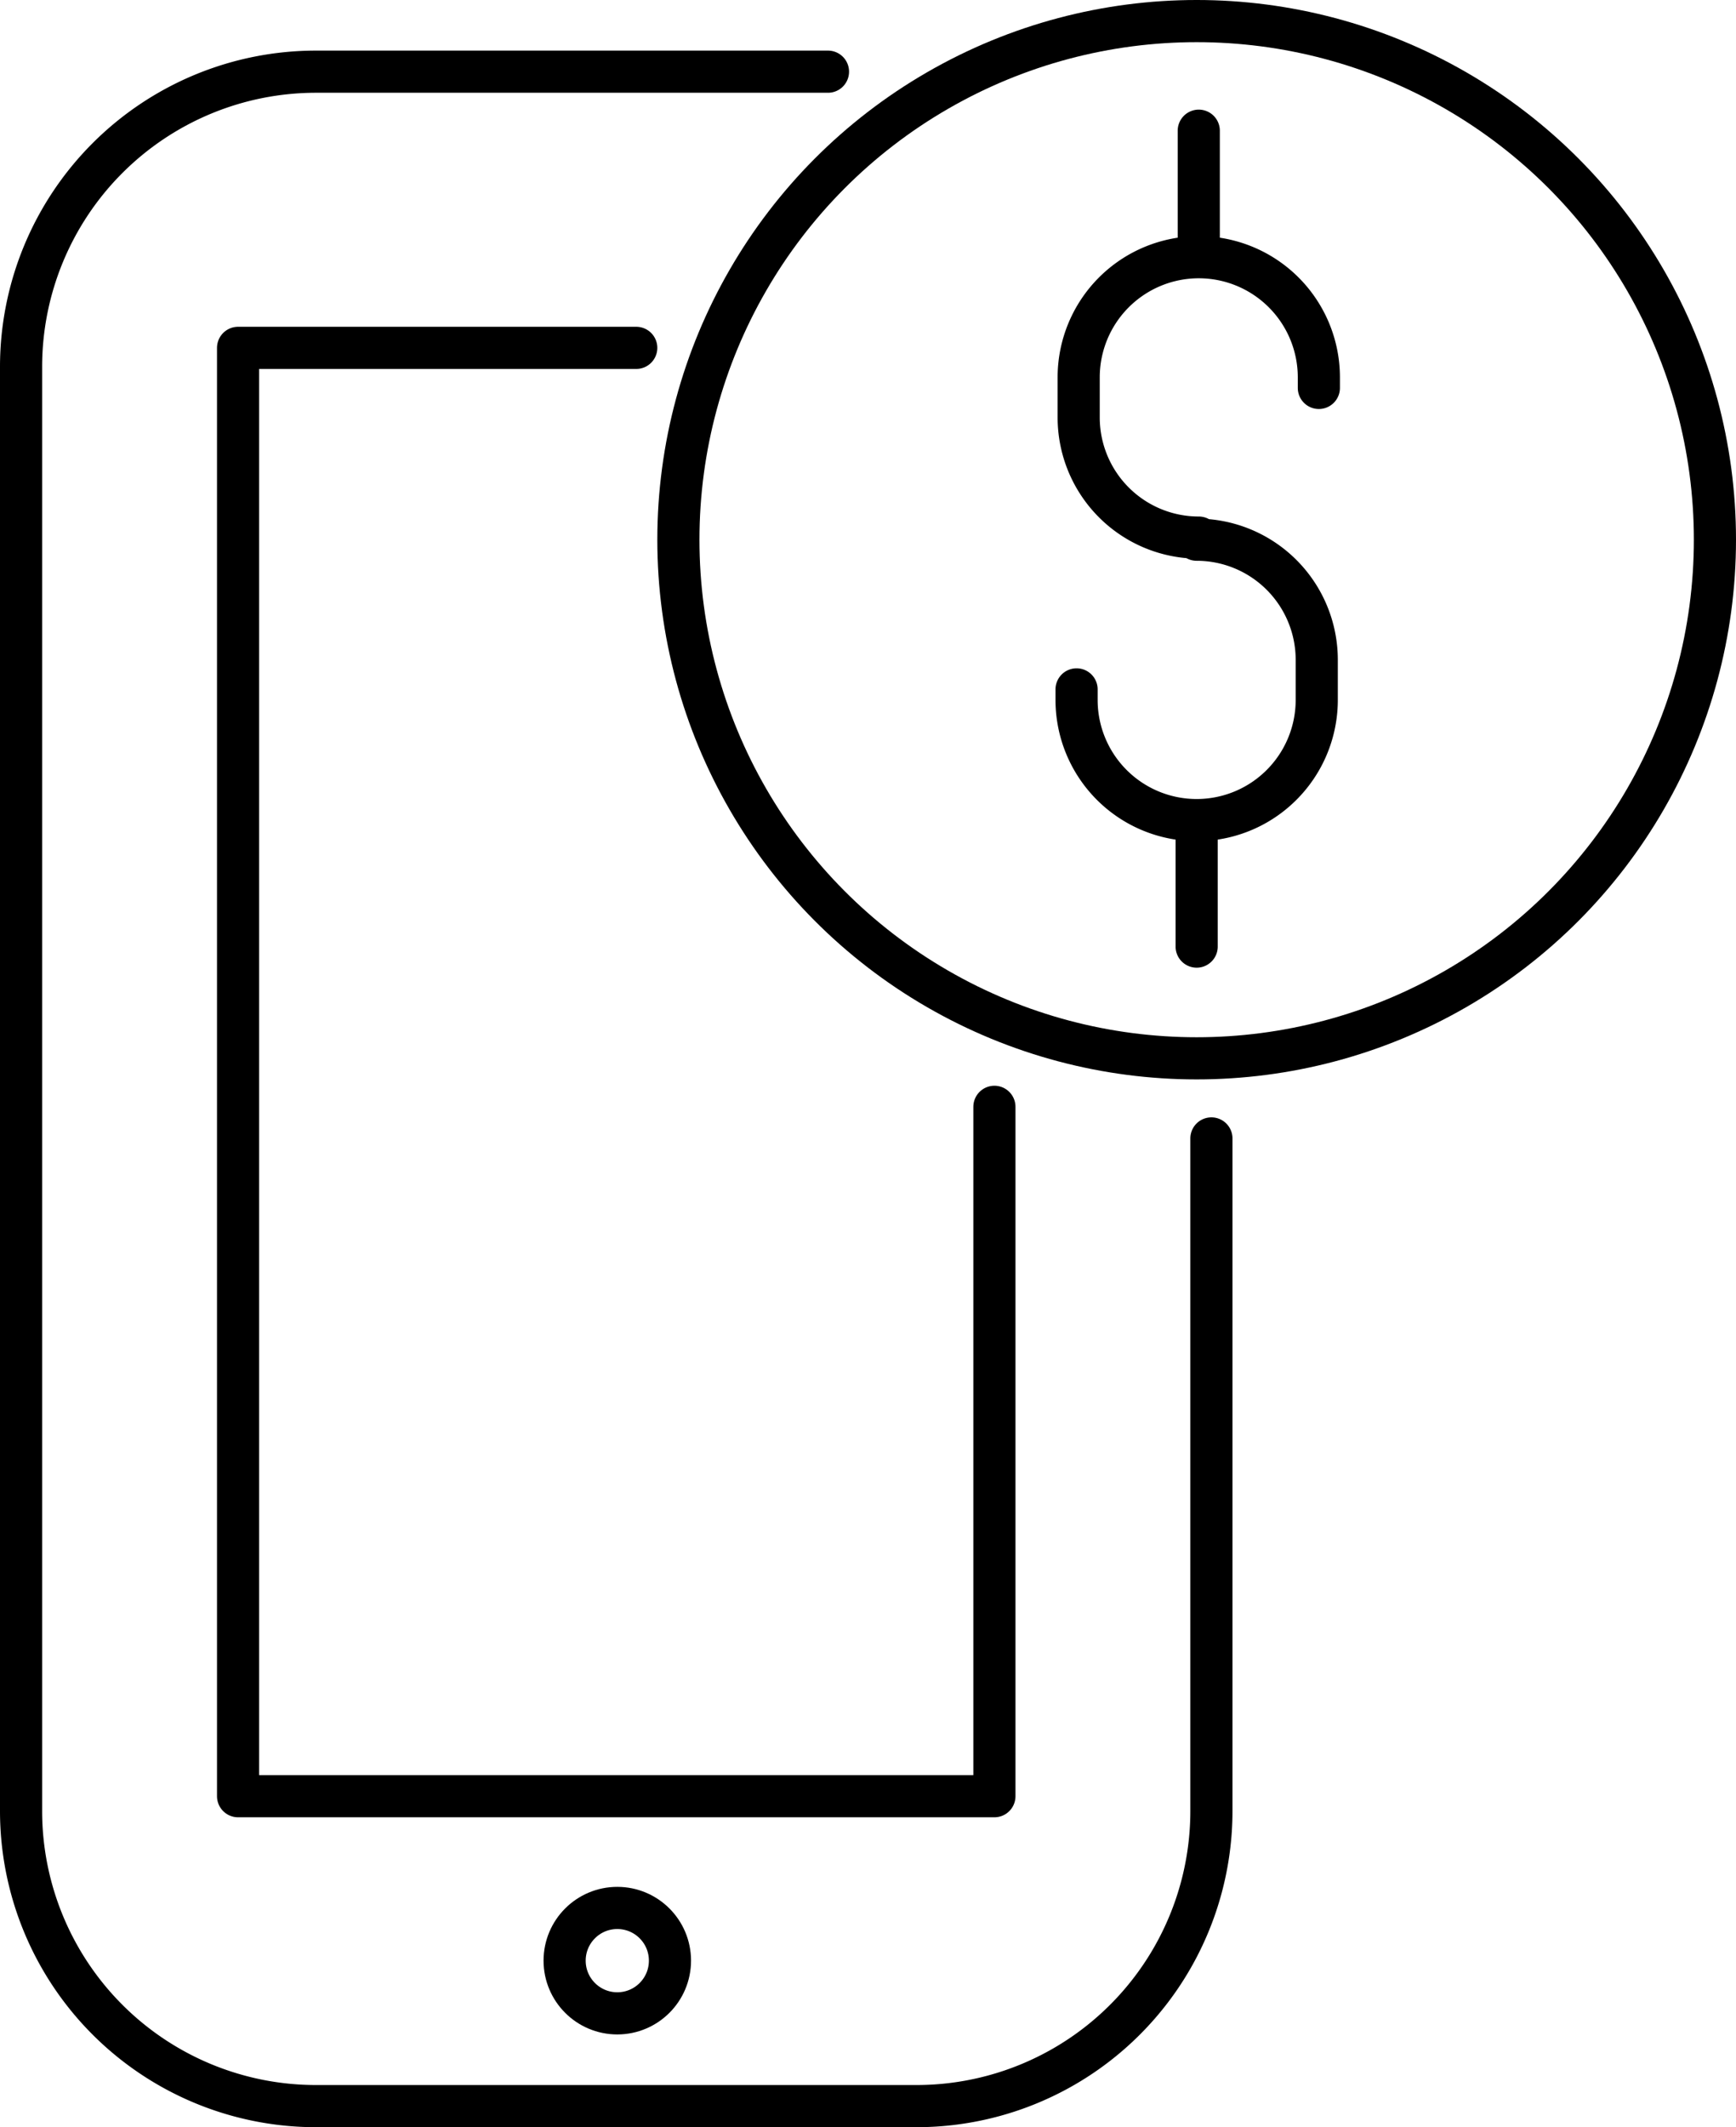 <svg id="Слой_3" data-name="Слой 3" xmlns="http://www.w3.org/2000/svg" viewBox="0 0 82.4 100.9"><defs><style>.cls-1,.cls-2{fill:none;stroke:#000;stroke-width:2px}.cls-1{stroke-linecap:round;stroke-linejoin:round}.cls-2{stroke-miterlimit:10}</style></defs><title>paid</title><path class="cls-1" d="M57.5 54v31.9a14 14 0 0 1-14 14H15a14 14 0 0 1-14-14V17.4a14 14 0 0 1 14-14h24.3"/><path class="cls-1" d="M47.2 52.5v32.7H11.3V16.5h18.9"/><circle class="cls-2" cx="29.3" cy="93" r="2.5"/><circle class="cls-2" cx="56.8" cy="25.6" r="24.6"/><path class="cls-1" d="M62.6 18.4v-.5a5.7 5.7 0 0 0-5.7-5.7 5.7 5.7 0 0 0-5.7 5.7v1.9a5.7 5.7 0 0 0 5.7 5.7m0-19.3v6m-5.8 20.5v.5a5.7 5.7 0 0 0 5.7 5.7 5.7 5.7 0 0 0 5.7-5.7v-1.9a5.7 5.7 0 0 0-5.7-5.7m0 19.3V39"/></svg>